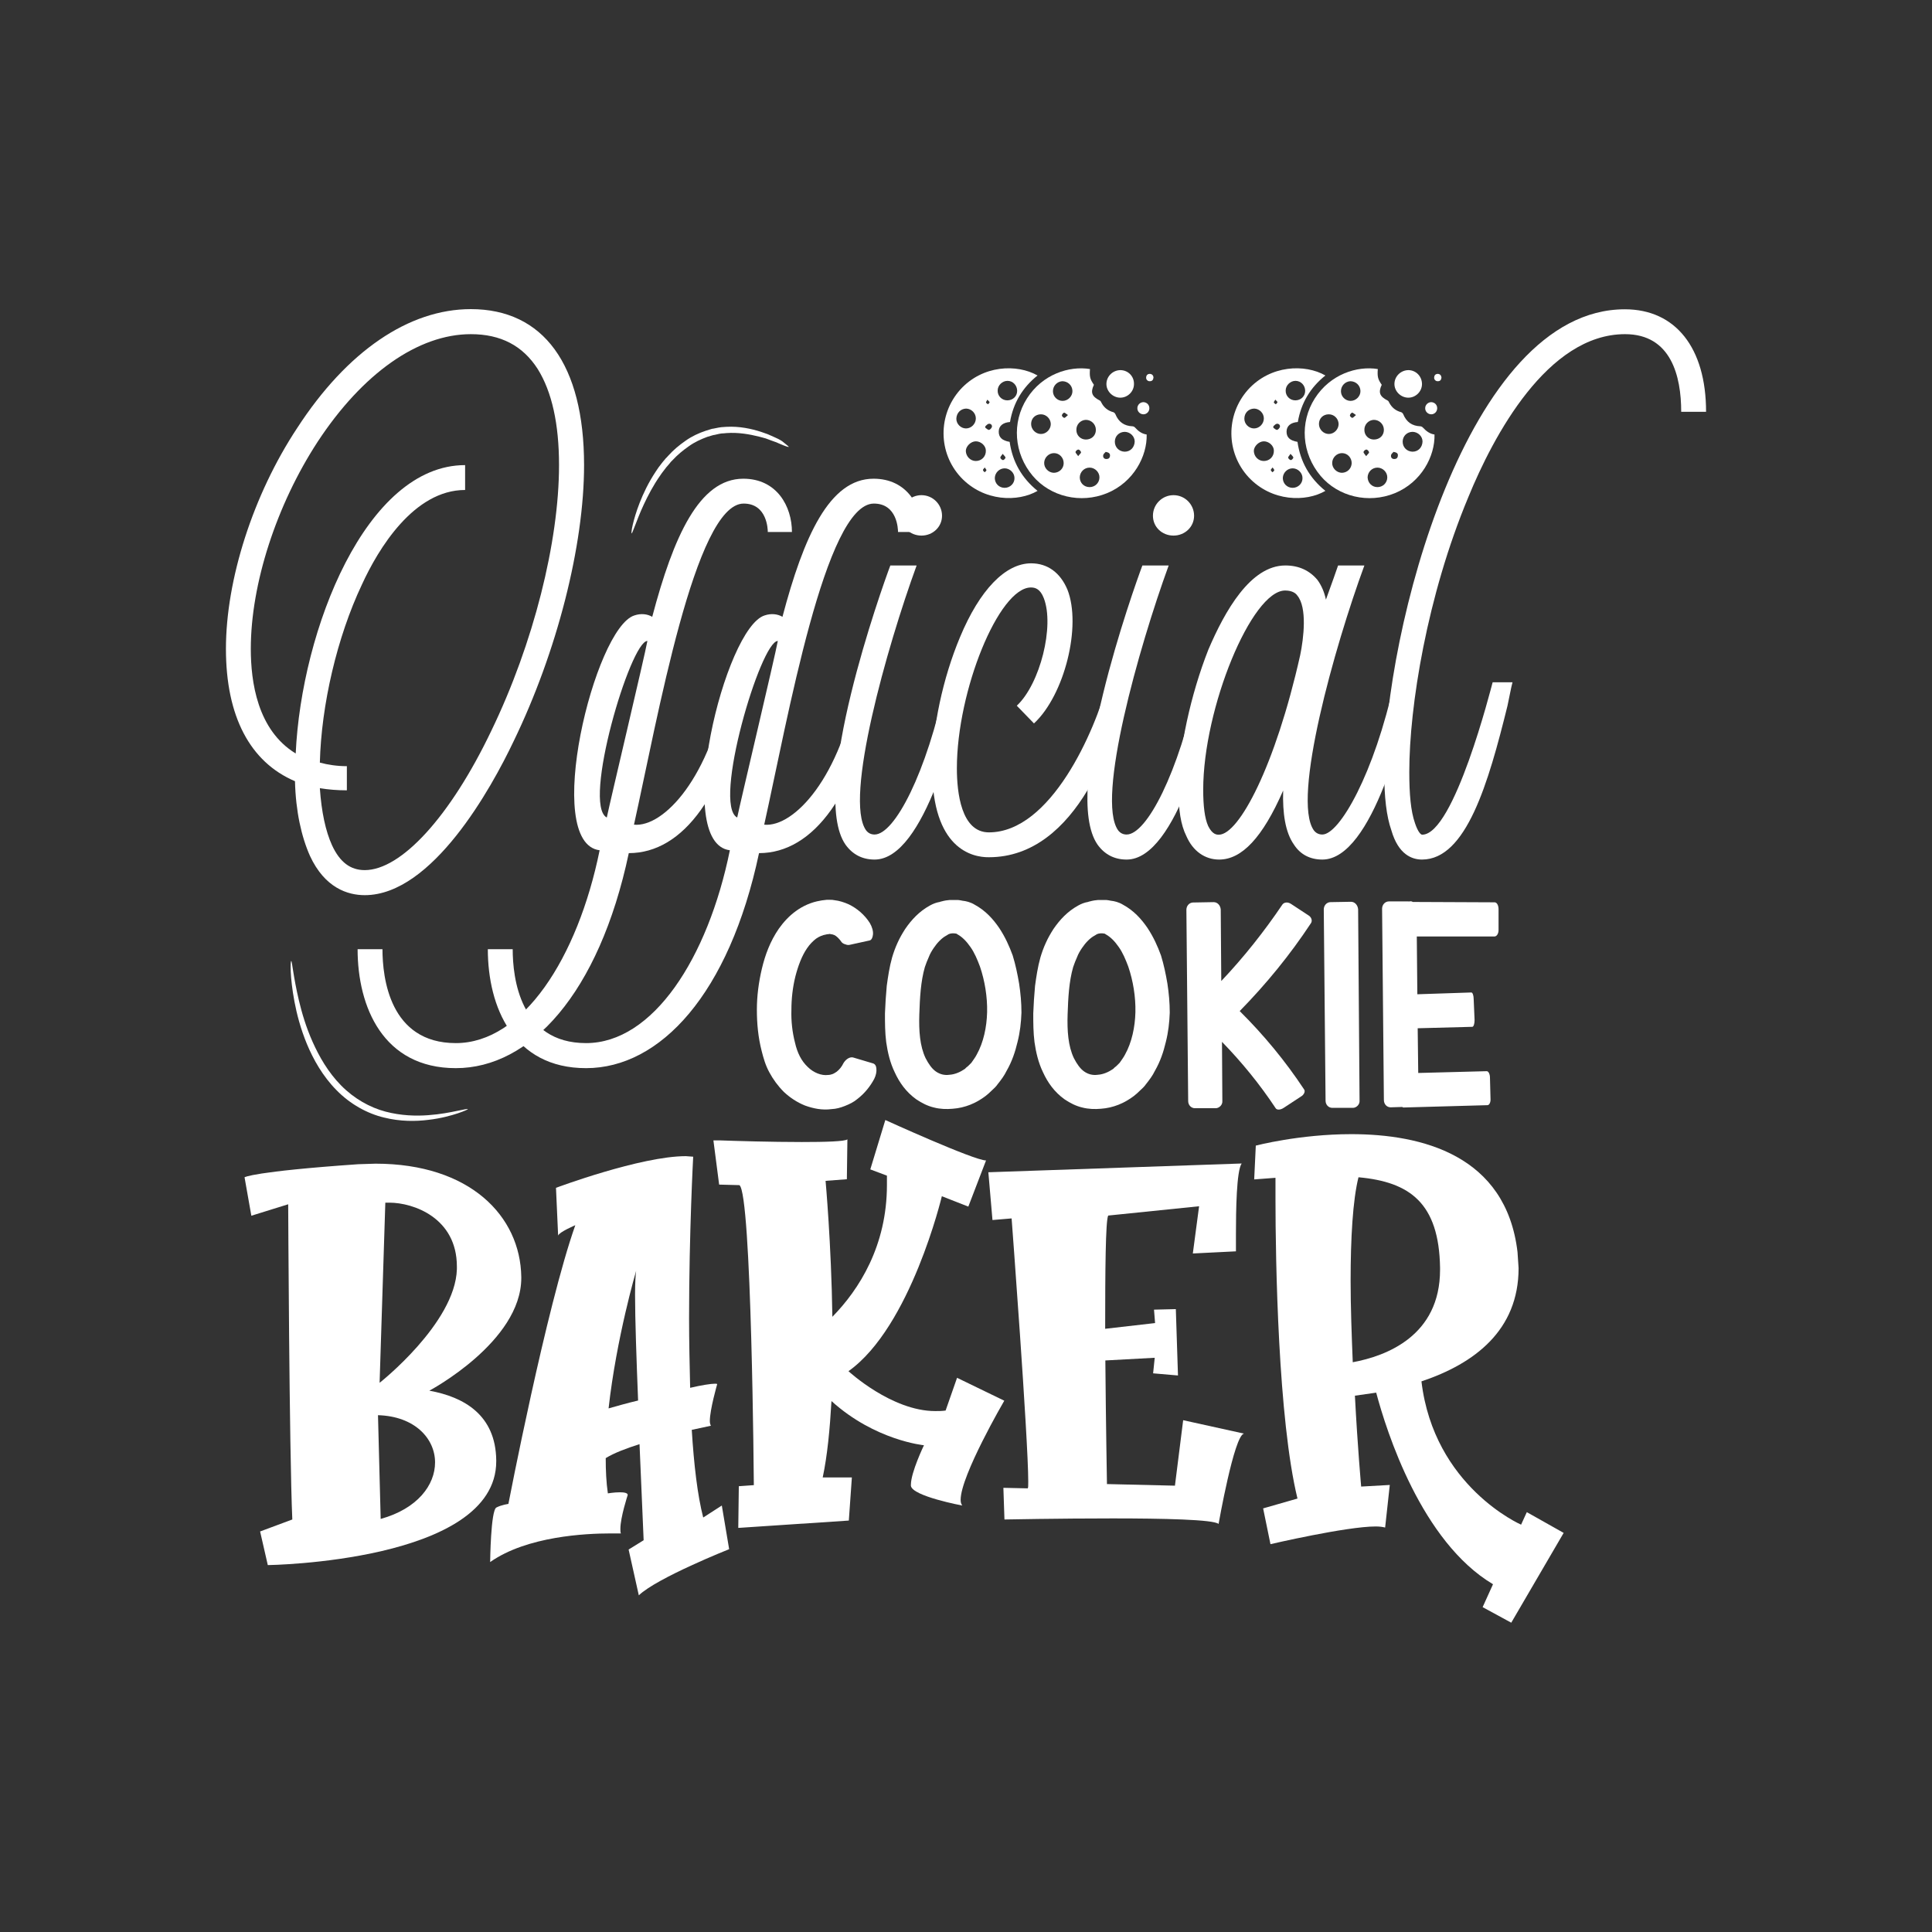 <?xml version="1.0" encoding="utf-8"?>
<!-- Generator: Adobe Illustrator 22.0.0, SVG Export Plug-In . SVG Version: 6.00 Build 0)  -->
<svg version="1.1" id="Layer_1" xmlns="http://www.w3.org/2000/svg" xmlns:xlink="http://www.w3.org/1999/xlink" x="0px" y="0px"
	 viewBox="0 0 1080 1080" style="enable-background:new 0 0 1080 1080;" xml:space="preserve">
<rect x="0" y="0" width="1080" height="1080" fill="#333333" stroke="none"/>
<style type="text/css">
	.st0{fill:#FFFFFF;}
</style>
<g>
	<g>
		<path class="st0" d="M489.9,597.3c0.2,1.7-0.2,3.8-1.2,5.8c-2.2,4.1-5.3,8.1-9.5,11.3c-2,1.7-4.3,2.8-6.8,3.8s-5,1.7-7.6,1.8
			c-5.1,0.7-10.1-0.3-14.8-2c-4.5-1.8-8.5-4.5-11.8-7.6c-3.3-3.3-6-7-8.1-10.9c-2.2-4-3.3-8-4.3-11.9c-2-7.8-2.7-15.4-2.7-23.2
			c0-7.6,1-15.3,2.8-22.9c1.8-7.6,4.6-15.3,9.5-22.4c2.5-3.5,5.6-7,9.5-9.8c3.8-2.8,8.6-5,13.6-5.8c1.2-0.3,2.5-0.3,3.6-0.5h1h1
			c0.8,0,1.5,0,2.3,0.2c2.8,0.3,5.5,1.2,8,2.3c4.8,2.3,9,6,11.8,10.4c1.3,2.2,2,4.6,1.8,6.5c-0.2,1.8-0.8,3-1.8,3.3l-11.4,2.5
			c-1,0.2-2-0.2-2.8-0.5c-0.8-0.3-1.5-0.8-2-1.7c-1-1.3-2.3-2.7-3.6-3.3c-0.7-0.3-1.5-0.5-2-0.5c-0.2-0.2-0.3,0-0.5,0l-0.2-0.2
			l-0.5,0.2c-0.5,0-1,0-1.5,0.2c-1.8,0.3-3.6,1-5.5,2.3c-1.7,1.3-3.5,3.1-5,5.3c-3,4.3-5.1,10.1-6.6,15.9
			c-1.5,6.1-2.2,12.4-2.2,18.7c-0.2,6.1,0.5,12.4,2,18.2c1.3,5.8,3.6,10.3,7.1,13.6c3.3,3.3,7.8,5,11.4,4.5c0.8,0,1.7-0.2,2.5-0.5
			c0.8-0.3,1.5-0.8,2.3-1.3c1.5-1.2,2.8-2.7,3.8-4.8c1.2-2,3.3-3.6,5.3-3.2l11.1,3.3C489.1,594.7,489.8,595.8,489.9,597.3z"/>
		<path class="st0" d="M569.7,549.9c0.8,5.3,1.3,10.6,1.3,16.2c-0.2,5.5-0.8,10.9-2.2,16.4c-1.3,5.5-3.1,10.9-6.1,16.1
			c-1.3,2.7-3.1,5.1-5.1,7.6c-0.8,1.2-2,2.3-3.1,3.3l-1.8,1.7l-1.8,1.5c-5.3,4-11.4,6.6-18.4,7.1c-3.3,0.3-7,0.2-10.4-0.7
			c-3.5-0.8-6.8-2.5-9.8-4.5c-5.8-4.1-9.6-9.6-12.1-15.1c-2.7-5.5-4-11.4-4.8-16.9c-0.7-5.5-0.7-10.9-0.7-16.1
			c0.2-5.1,0.5-10.1,1-15.4c0.7-5.1,1.5-10.6,3-15.9c0.8-2.7,1.8-5.5,3-8.1c1.2-2.7,2.7-5.3,4.3-7.8c3.5-5.1,7.8-9.8,13.8-13.1
			c1.8-1,3.6-1.7,5.5-2c0.3-0.2,0.7-0.2,1-0.3c1.8-0.5,3.3-0.7,4.6-0.8c0.8,0,1.3,0,2,0h1.8c0.7,0,1.5,0,2.3,0.2
			c0.3,0,0.7,0.2,1,0.2c2,0.2,4.5,0.8,6.8,2.2c6.1,3.3,10.4,8.1,13.8,13.1c3.3,5,5.6,10.1,7.5,15.3
			C567.7,539.3,568.8,544.6,569.7,549.9z M551.8,565.8c0.2-8.5-1.3-17.6-4-25.5c-1.5-4-3.1-7.8-5.3-10.9c-2.2-3.2-4.6-5.6-7.1-7
			c-0.3-0.2-0.5-0.3-0.8-0.5c-1.7-0.3-3.2-0.2-4.3,0.3c-0.5,0.3-0.8,0.5-1.3,0.8c-2.5,1.3-5.1,4-7.1,7c-1,1.5-2,3.1-2.7,5
			c-0.8,1.7-1.5,3.6-2.2,5.6c-2.3,8-2.8,17.1-3.1,26.5c-0.3,9.1,0.3,17.7,3.5,24.4c1.7,3.3,3.6,6,5.8,7.5c2.2,1.5,4.6,2.2,7.6,1.8
			c3-0.2,6-1.5,8.6-3.3l0.8-0.8l1-0.8c0.5-0.5,1.2-1.2,1.8-1.8c1-1.5,2.2-3,3-4.6C549.8,582.7,551.6,574.1,551.8,565.8z"/>
		<path class="st0" d="M652.6,549.9c0.8,5.3,1.3,10.6,1.3,16.2c-0.2,5.5-0.8,10.9-2.2,16.4c-1.3,5.5-3.1,10.9-6.1,16.1
			c-1.3,2.7-3.1,5.1-5.1,7.6c-0.8,1.2-2,2.3-3.1,3.3l-1.8,1.7l-1.8,1.5c-5.3,4-11.4,6.6-18.4,7.1c-3.3,0.3-7,0.2-10.4-0.7
			c-3.5-0.8-6.8-2.5-9.8-4.5c-5.8-4.1-9.6-9.6-12.1-15.1c-2.7-5.5-4-11.4-4.8-16.9c-0.7-5.5-0.7-10.9-0.7-16.1
			c0.2-5.1,0.5-10.1,1-15.4c0.7-5.1,1.5-10.6,3-15.9c0.8-2.7,1.8-5.5,3-8.1c1.2-2.7,2.7-5.3,4.3-7.8c3.5-5.1,7.8-9.8,13.8-13.1
			c1.8-1,3.6-1.7,5.5-2c0.3-0.2,0.7-0.2,1-0.3c1.8-0.5,3.3-0.7,4.6-0.8c0.8,0,1.3,0,2,0h1.8c0.7,0,1.5,0,2.3,0.2
			c0.3,0,0.7,0.2,1,0.2c2,0.2,4.5,0.8,6.8,2.2c6.1,3.3,10.4,8.1,13.8,13.1c3.3,5,5.6,10.1,7.5,15.3
			C650.6,539.3,651.7,544.6,652.6,549.9z M634.7,565.8c0.2-8.5-1.3-17.6-4-25.5c-1.5-4-3.1-7.8-5.3-10.9c-2.2-3.2-4.6-5.6-7.1-7
			c-0.3-0.2-0.5-0.3-0.8-0.5c-1.7-0.3-3.1-0.2-4.3,0.3c-0.5,0.3-0.8,0.5-1.3,0.8c-2.5,1.3-5.1,4-7.1,7c-1,1.5-2,3.1-2.7,5
			c-0.8,1.7-1.5,3.6-2.2,5.6c-2.3,8-2.8,17.1-3.1,26.5c-0.3,9.1,0.3,17.7,3.5,24.4c1.7,3.3,3.6,6,5.8,7.5c2.2,1.5,4.6,2.2,7.6,1.8
			c3-0.2,6-1.5,8.6-3.3l0.8-0.8l1-0.8c0.5-0.5,1.2-1.2,1.8-1.8c1-1.5,2.2-3,3-4.6C632.7,582.7,634.5,574.1,634.7,565.8z"/>
		<path class="st0" d="M732.8,516.1c-11.6,17.6-25,34-39.8,49.1c13.4,13.3,25.5,27.9,36,43.8c0.8,1,0,3-1.8,4l-9.6,6.3
			c-1.8,1.2-3.8,1.3-4.5,0.2c-8.8-13.3-18.9-25.7-30-37.1l0.2,33c0.2,2.2-1.7,4-3.6,4.1H668c-2.2,0-3.8-1.8-3.8-4l-1-106.9
			c0-2.3,1.7-4.1,3.8-4.1l11.4-0.2c2.2,0,3.8,1.8,4,4.1l0.3,40c12.6-13.3,24-27.7,34.2-42.8c1-1.3,3-1.5,4.8-0.3l9.6,6.3
			C733.1,512.6,733.8,514.7,732.8,516.1z"/>
		<path class="st0" d="M759.2,508.3l0.8,106.9c0.2,2.2-1.7,4-3.6,4.1h-11.6c-2.2,0-3.8-1.8-3.8-4l-1-106.9c0-2.3,1.7-4.1,3.8-4.1
			l11.4-0.2C757.3,504.1,759,505.9,759.2,508.3z"/>
		<path class="st0" d="M837.7,508.3v11.6c0,2-1,3.6-2.3,3.6H792l0.3,32.3l30.2-1c0.7,0,1.3,1.7,1.3,3.8l0.5,11.6
			c0,2-0.5,3.8-1.3,3.8l-30.5,0.8l0.3,25l38.3-1c1,0,1.8,1.7,1.8,3.6l0.3,11.6c0.2,2.2-0.7,3.8-1.7,3.8l-46.9,1.3
			c-0.2,0-0.5,0-0.7-0.3l-6.5,0.2c-2.2,0-3.8-1.8-3.8-4.1l-1-106.9c0-2.3,1.7-4.1,3.8-4.1H788c0.7-0.2,1.2,0,1.8,0.3l45.8,0.2
			C836.8,504.5,837.7,506.1,837.7,508.3z"/>
	</g>
	<g>
		<path class="st0" d="M173.3,478.5c-4.8-10.7-8-25.1-8.4-41.8c-25.1-10.7-38.6-36.2-38.6-74c0-38.6,15.1-86,39.8-123.4
			c27.9-43,62.5-66.5,97.1-66.5c40.6,0,63.3,31,63.3,87.2c0,45-15.1,104.3-39.4,154.4c-12.3,25.9-45.4,86-83.2,86
			C194.4,500.4,181.6,496.4,173.3,478.5z M185.6,472.5c4.4,9.5,10.3,13.9,18.3,13.9c20.3,0,47.8-29.8,70.8-78
			c23.5-48.6,37.8-105.5,37.8-148.4c0-23.1-4-41-11.9-53.7c-8.4-13.1-20.7-19.5-37.4-19.5c-29.4,0-60.5,21.9-85.6,60.1
			c-23.1,35.4-37.4,79.6-37.4,115.8c0,18.3,3.6,45.4,25.1,58.5C168.5,351.9,204.7,260,260,260v13.9c-28.7,0-48.6,33-57.7,52.9
			c-13.9,29.4-22.7,67.3-23.5,99.5c4.4,1.2,9.6,2,15.1,2v13.5c-5.2,0-10.3-0.4-15.1-1.2C179.7,453.8,182,464.6,185.6,472.5z"/>
		<path class="st0" d="M442.7,297.4h-13.5c0-1.6-0.4-15.9-13.5-15.9c-27.1,0-48.2,120.6-61.3,179.5c16.7,1.6,43-26.7,52.1-79.6H418
			c-11.5,62.9-36.2,95.5-66.5,95.5c-16.7,78.8-55.3,120.2-96.7,120.2c-40.6,0-54.9-34.2-54.9-66.5h13.9c0,15.9,4,52.5,41,52.5
			c37.4,0,68.1-47.4,80.4-107.8c-32.2-4-2.8-124.6,19.5-131.3c3.6-1.2,7.2-0.8,9.9,0.8c11.9-45,26.3-77.2,50.9-77.2
			C434.3,267.6,442.7,283.1,442.7,297.4z M339.2,457c2-9.6,21.1-89.9,22.7-98.7C352.4,358.3,325.3,449.8,339.2,457z"/>
		<path class="st0" d="M515.5,297.4H502c0-1.6-0.4-15.9-13.5-15.9c-27.1,0-48.2,120.6-61.3,179.5c16.7,1.6,43-26.7,52.1-79.6h11.5
			c-11.5,62.9-36.2,95.5-66.5,95.5c-16.7,78.8-55.3,120.2-96.7,120.2c-40.6,0-54.9-34.2-54.9-66.5h13.9c0,15.9,4,52.5,41,52.5
			c37.4,0,68.1-47.4,80.4-107.8c-32.2-4-2.8-124.6,19.5-131.3c3.6-1.2,7.2-0.8,9.9,0.8c11.9-45,26.3-77.2,50.9-77.2
			C507.2,267.6,515.5,283.1,515.5,297.4z M412.1,457c2-9.6,21.1-89.9,22.7-98.7C425.2,358.3,398.1,449.8,412.1,457z"/>
		<path class="st0" d="M540.2,381.4c-5.2,22.7-23.1,99.1-51.3,99.1c-6.8,0-12.3-2.8-16.3-8.4c-20.3-29.5,20.3-143.3,25.1-156h14.7
			c-16.7,45.8-40.6,130.5-28.3,148c1.2,1.6,2.8,2.4,4.8,2.4c11.1,0,29.1-34.2,39.8-85.2H540.2z M503.6,288.3
			c0-6.4,5.2-11.5,11.5-11.5c6.4,0,11.5,5.2,11.5,11.5s-5.2,11.1-11.5,11.1C508.8,299.4,503.6,294.6,503.6,288.3z"/>
		<path class="st0" d="M521.1,429.5c0-22.7,6-50.5,15.5-73.2c11.1-26.7,25.5-41.4,39.8-41.4c9.2,0,16.3,5.2,20.3,14.7
			c8,20.3-1.6,58.9-18.7,74.8l-9.6-9.9c13.1-12.3,21.1-44.6,15.1-60.1c-2-5.2-4.8-6-7.2-6c-17.9,0-41.4,57.7-41.4,101.1
			c0,13.5,2.4,35.8,17.9,35.8c34.6,0,59.3-56.5,66.5-84h10.7c-5.6,30.6-27.5,97.9-77.2,97.9C543.4,479.3,521.1,474.5,521.1,429.5z"
			/>
		<path class="st0" d="M681.1,381.4c-5.2,22.7-23.1,99.1-51.3,99.1c-6.8,0-12.3-2.8-16.3-8.4c-20.3-29.5,20.3-143.3,25.1-156h14.7
			c-16.7,45.8-40.6,130.5-28.3,148c1.2,1.6,2.8,2.4,4.8,2.4c11.1,0,29.1-34.2,39.8-85.2H681.1z M644.5,288.3
			c0-6.4,5.2-11.5,11.5-11.5c6.4,0,11.5,5.2,11.5,11.5s-5.2,11.1-11.5,11.1C649.6,299.4,644.5,294.6,644.5,288.3z"/>
		<path class="st0" d="M790.5,381.4c-4.8,22.7-23.1,99.1-51.3,99.1c-6.8,0-12.3-2.8-15.9-8.4c-4.8-6.8-6.4-17.5-6-30.2
			c-11.5,26.3-23.1,38.6-35.8,38.6c-8,0-14.7-4.8-18.3-13.1c-3.2-6.4-4.4-14.7-4.4-25.9c0-22.3,6.8-53.3,16.7-78.4
			c9.2-21.5,23.5-47,43-47c7.6,0,13.5,2.8,17.9,8c2.4,3.2,4,7.2,4.8,11.1c3.2-8.8,6-16.7,6.8-19.1h14.7
			c-16.7,45.4-40.6,130.5-28.3,148c1.2,1.6,2.8,2.4,4.8,2.4c9.6,0,29.1-34.2,40.2-85.2H790.5z M726.8,366.3c2-9.6,4-26.7-1.6-33.4
			c-0.8-1.2-2.8-2.8-6.8-2.8c-18.7,0-45.8,65.7-45.8,111.4c0,8.8,0.8,15.9,2.8,20.3c2.4,4.8,4.8,4.8,6,4.8
			C692.6,466.5,712.9,428.3,726.8,366.3z"/>
		<path class="st0" d="M777.8,464.2c-2.8-8-4-18.7-4-32.6c0-77.2,45.8-258.7,134.5-258.7c28.3,0,45.4,21.5,45.4,57.3h-13.9
			c0-19.9-5.6-43.4-31.4-43.4c-43.4,0-73.6,56.9-87.6,91.1c-23.1,55.3-33,117-33,153.6c0,12.3,0.8,21.9,3.2,28.7
			c1.6,4.8,3.2,6.4,4,6.4c17.9,0,38.6-82.4,39.4-85.2h11.1c-0.8,2.8-2,9.6-2.8,13.1c-10.7,43.4-23.1,86-47.8,86
			C789.3,480.5,781.7,477.7,777.8,464.2z"/>
	</g>
	<g>
		<path class="st0" d="M145.4,856.1l18-6.7c-1.7-38.6-2.3-176.2-2.3-176.2l-20.6,6.4l-3.8-21.5c0,0,4.6-3.2,63.6-7.3l9.6-0.3
			c52.8,0,81,29.3,81.5,63.3v0.6c0,35.7-51.4,63-51.4,63c19.4,3.5,37.1,13.6,37.4,38.9v0.6c0,56.3-127.7,58-127.7,58L145.4,856.1z
			 M243.2,817.5c0-13.3-11.3-25.8-31.9-26.4l1.5,58C233.6,843.3,243.2,830,243.2,817.5z M255.4,709.5v-1.5
			c0-27.3-24.4-35.7-37.7-35.7h-2.3l-3.2,100.7C212.1,773.1,254.5,739.7,255.4,709.5z"/>
		<path class="st0" d="M351.4,866.2l8.4-5.2l-2.3-53.7c-7.3,2.3-14.2,4.9-18.9,7.8c0,7,0.3,13.6,1.2,19.7c0,0,3.5-0.6,6.7-0.6
			c2.3,0,4.4,0.3,4.4,1.5c0,0-4.1,12.5-4.1,18.9c0,1.2,0,2,0.3,2.6H341c-13.3,0-46.4,1.5-67,16c0,0,0.3-29,3.5-30.5
			c2.9-1.5,6.7-2,6.7-2s21.2-110,37.4-155.8c0,0-9,3.8-9.6,5.8l-1.2-26.7c0,0,47.3-17.7,72.6-17.7l4.1,0.3c0,0-2.3,42.4-2.3,90.3
			c0,12.8,0.3,26.1,0.6,38.9c6.4-1.5,11.6-2.3,13.9-2.3c0.6,0,1.2,0,1.2,0.3c0,0-4.1,14.2-4.1,20.6c0,1.2,0.3,2,0.6,2.6l-10.7,2.3
			c1.2,19.4,3.2,36.6,6.4,49l10.4-6.7l4.1,24.4c0,0-40.3,16-50.5,25.8L351.4,866.2z M356.7,782.9c-0.9-22.9-1.7-45.3-1.7-59.2
			c0-6.7,0.3-11.3,0.6-13.3c0,0-11,37.4-15.4,76.9C344.5,786.1,350.3,784.4,356.7,782.9z"/>
		<path class="st0" d="M413,830.8l8.4-0.6c0,0-1.2-163.7-8.1-167.7l-11.3-0.3l-3.2-24.7h4.1c8.1,0.3,28.4,0.9,45.3,0.9
			c13.1,0,24.1-0.3,25.5-1.5l-0.3,22.3l-11.9,0.9c0,0,3.2,35.1,3.8,76c15.1-15.4,30.5-39.8,30.5-73.7v-5.2l-9.3-3.5l8.4-27.6
			c0,0,49.6,22.6,56.3,22.6l-9.9,25.8l-14.8-5.8c0,0-17.4,73.1-52.2,97.8c0,0,24.1,22.3,48.5,22.3c2,0,3.8,0,5.8-0.3l6.4-18.3
			l26.4,12.8c0,0-24.4,41.8-24.4,55.4c0,1.5,0.3,2.3,0.9,3.2c0,0-27.9-5.2-28.7-11V830c0-7,7.3-22.1,7.3-22.1s-27.3-2.6-51.7-24.7
			c-0.9,15.7-2.3,30.5-4.9,42.7h16.3l-1.7,24.1l-61.8,4.1L413,830.8z"/>
		<path class="st0" d="M621.9,848.8c-30.2,0-60.4,0.6-60.4,0.6l-0.6-17.7l13.6,0.3c0.3-0.3,0.3-1.7,0.3-3.8
			c0-23.8-9.3-147.1-9.3-147.1l-10.7,0.9l-2.3-26.7l141.6-4.9c-2.9,4.1-3.2,26.4-3.2,39.5v9.6l-24.1,1.2l3.5-26.4l-50.8,5.2
			c-1.5,2.6-1.7,31.6-1.7,63.3l27.9-3.2l-0.6-7.5l12.2-0.3l1.2,37.1l-13.9-1.2l0.9-8.7l-27.6,1.5c0.3,35.4,0.9,69.1,0.9,69.1l38,0.9
			l4.6-36.6l34,7.5c-5.5,0.9-14.2,50.5-14.2,50.5C678.5,849.4,650,848.8,621.9,848.8z"/>
		<path class="st0" d="M828.8,898.4l5.8-12.8c-40-23.8-59.5-85.3-65.3-107.1l-11.9,1.7c1.5,28.7,3.5,50.8,3.5,50.8l16-0.9l-2.6,23.8
			c-1.2-0.3-2.9-0.6-5.2-0.6c-16.5,0-58.9,9.9-58.9,9.9l-4.1-20l19.2-5.5C714.5,793.4,713,704.9,713,670v-11.6l-11.9,0.9l0.9-18.9
			c0,0,24.4-6.4,53.4-6.4c39.2,0,86.5,11.6,92.9,65.9l0.6,9c0,34.8-24.7,53.4-54.3,63.3c7,58.9,55.7,80.1,55.7,80.1l3.2-7l20.6,11.6
			l-29.3,50.2L828.8,898.4z M805,709.8v-1.2c-0.6-36-16.8-47.9-45.6-50.5c-3.2,12.8-4.4,34.2-4.4,57.8c0,14.8,0.6,30.8,1.2,45.6
			C775.1,758,805,746.7,805,709.8z"/>
	</g>
	<g>
		<path class="st0" d="M801.9,242.9c0.3,12.1-7.3,26.7-22.2,32.8c-14.7,6-31.6,2-41.5-9.7c-10.5-12.5-11.8-29.8-3.2-43.3
			c8.6-13.5,23.6-18.3,35.2-16.4c-0.3,4.3,0,5.6,2.2,8.8c-2,4.3-1.2,6.5,3.3,8.8c0.4,0.2,0.7,0.7,0.9,1.2c1.4,2.7,3.6,4.5,6.6,5.3
			c0.5,0.1,1,0.7,1.2,1.1c1.8,4.4,4.9,6.6,9.6,6.8c0.5,0,1.2,0.4,1.5,0.8C797.3,241,799.2,242.5,801.9,242.9z M784.1,246.9
			c0,3.1,2.3,5.5,5.5,5.6c3.2,0,5.5-2.4,5.6-5.7c0-2.9-2.5-5.3-5.5-5.4C786.5,241.4,784.1,243.8,784.1,246.9z M742.8,231.6
			c-3.2,0-5.5,2.3-5.5,5.4c0,3,2.5,5.6,5.5,5.6c3,0,5.5-2.6,5.5-5.6C748.2,234,745.8,231.6,742.8,231.6z M768,245.7
			c3.3,0,5.6-2.3,5.6-5.4c0-3.2-2.6-5.6-5.6-5.6c-3,0.1-5.4,2.6-5.3,5.7C762.7,243.4,765.1,245.7,768,245.7z M749.6,218.7
			c0,3,2.5,5.4,5.4,5.4c3,0,5.6-2.6,5.5-5.6c-0.1-3.1-2.6-5.4-5.7-5.4C751.9,213.3,749.6,215.7,749.6,218.7z M755.6,258.9
			c0-3.1-2.4-5.6-5.4-5.6c-2.9,0-5.4,2.4-5.5,5.4c-0.1,3,2.5,5.6,5.5,5.6C753.2,264.2,755.5,261.9,755.6,258.9z M770,272.3
			c3,0,5.4-2.3,5.5-5.3c0.1-3-2.5-5.6-5.5-5.6c-3,0-5.4,2.4-5.5,5.4C764.6,269.9,766.9,272.3,770,272.3z M779,252.6
			c-0.4,0.5-1.3,1.1-1.4,1.9c-0.2,1.2,0.5,2.1,1.8,2.1c1.2,0,1.9-0.6,2-1.8C781.6,253.5,780.8,252.9,779,252.6z M763.7,255
			c0.8-1.1,1.7-1.7,1.6-2.2c-0.1-0.6-0.9-1.5-1.5-1.5c-0.6,0-1.5,0.8-1.6,1.4C762.2,253.2,762.9,253.9,763.7,255z M758,232
			c-1-0.6-1.7-1.4-2.2-1.3c-0.5,0.1-1.2,1-1.2,1.6c0,0.4,0.9,1.3,1.4,1.3C756.5,233.5,757,232.8,758,232z"/>
		<path class="st0" d="M740.9,209.9c-8.4,6.7-13.6,15.4-15.4,26c-4,0.3-6.2,2.2-6.3,5.2c-0.1,3.3,1.8,5.2,6.1,5.9
			c1.6,11.2,6.8,20.3,15.6,27.4c-10.8,6.3-30,6.2-42.9-7.6c-12.7-13.7-12.9-34.8-0.4-48.9C710.2,203.9,729.6,203.4,740.9,209.9z
			 M706.5,257.7c3.2,0,5.7-2.5,5.6-5.8c0-2.7-2.7-5.2-5.6-5.2c-2.8,0-5.6,2.8-5.6,5.4C701,255.2,703.4,257.7,706.5,257.7z
			 M695.6,234.1c0,2.9,2.5,5.4,5.4,5.4c3,0,5.5-2.6,5.5-5.6c0-2.9-2.4-5.4-5.4-5.5C697.9,228.5,695.6,230.8,695.6,234.1z
			 M722.6,272.7c3.1,0,5.6-2.5,5.5-5.5c0-2.9-2.6-5.4-5.5-5.4c-2.9,0-5.4,2.4-5.5,5.4C717.1,270.3,719.5,272.7,722.6,272.7z
			 M724.1,223.8c3.1,0,5.5-2.3,5.5-5.3c0-3.1-2.4-5.6-5.4-5.6c-2.9,0-5.5,2.5-5.5,5.4C718.6,221.3,721,223.8,724.1,223.8z
			 M711.8,238.3c0,0.3,0,0.5,0,0.8c0.7,0.5,1.5,1.3,2.1,1.2c0.6-0.1,1.4-1,1.6-1.7c0.2-1.1-0.8-1.9-1.8-1.7
			C713,237,712.4,237.8,711.8,238.3z M721.4,253.7c-0.6,1-1.4,1.6-1.3,2.2c0.1,0.5,1,1.3,1.5,1.3c0.5,0,1.3-0.9,1.4-1.4
			C722.9,255.2,722.2,254.6,721.4,253.7z M711.4,261.3c-0.5,0.7-1.1,1.1-1,1.5c0,0.4,0.6,0.8,0.9,1.2c0.4-0.4,1-0.7,1-1.1
			C712.4,262.5,711.9,262.1,711.4,261.3z M712.9,223.4c-0.4,0.8-0.9,1.2-0.8,1.6c0.1,0.4,0.7,0.7,1.1,1c0.3-0.4,0.9-0.8,0.9-1.2
			C714.1,224.5,713.5,224.1,712.9,223.4z"/>
		<path class="st0" d="M794.9,214.7c0,4.2-3.6,7.7-7.8,7.6c-4.2-0.1-7.7-3.7-7.6-7.8c0.1-4.2,3.6-7.6,7.9-7.6
			C791.6,207,794.9,210.4,794.9,214.7z"/>
		<path class="st0" d="M803.4,228.2c0,1.9-1.5,3.4-3.3,3.4c-1.9,0-3.5-1.6-3.4-3.5c0-1.8,1.6-3.3,3.4-3.3
			C802,224.9,803.4,226.3,803.4,228.2z"/>
		<path class="st0" d="M805.8,211c-0.1,1.3-0.7,2.1-2,2.1c-1.2,0.1-2.2-0.9-2.1-2.1c0.1-1.3,0.8-2,2.1-2
			C805,209.1,805.6,209.8,805.8,211z"/>
	</g>
	<g>
		<path class="st0" d="M641,242.9c0.3,12.1-7.3,26.7-22.2,32.8c-14.7,6-31.6,2-41.5-9.7c-10.5-12.5-11.8-29.8-3.2-43.3
			c8.6-13.5,23.6-18.3,35.2-16.4c-0.3,4.3,0,5.6,2.2,8.8c-2,4.3-1.2,6.5,3.3,8.8c0.4,0.2,0.7,0.7,0.9,1.2c1.4,2.7,3.6,4.5,6.6,5.3
			c0.5,0.1,1,0.7,1.2,1.1c1.8,4.4,4.9,6.6,9.6,6.8c0.5,0,1.2,0.4,1.5,0.8C636.3,241,638.3,242.5,641,242.9z M623.2,246.9
			c0,3.1,2.3,5.5,5.5,5.6c3.2,0,5.5-2.4,5.6-5.7c0-2.9-2.5-5.3-5.5-5.4C625.6,241.4,623.2,243.8,623.2,246.9z M581.9,231.6
			c-3.2,0-5.5,2.3-5.5,5.4c0,3,2.5,5.6,5.5,5.6c3,0,5.5-2.6,5.5-5.6C587.3,234,584.8,231.6,581.9,231.6z M607,245.7
			c3.3,0,5.6-2.3,5.6-5.4c0-3.2-2.6-5.6-5.6-5.6c-3,0.1-5.4,2.6-5.3,5.7C601.7,243.4,604.1,245.7,607,245.7z M588.6,218.7
			c0,3,2.5,5.4,5.4,5.4c3,0,5.6-2.6,5.5-5.6c-0.1-3.1-2.6-5.4-5.7-5.4C590.9,213.3,588.6,215.7,588.6,218.7z M594.6,258.9
			c0-3.1-2.4-5.6-5.4-5.6c-2.9,0-5.4,2.4-5.5,5.4c-0.1,3,2.5,5.6,5.5,5.6C592.2,264.2,594.6,261.9,594.6,258.9z M609.1,272.3
			c3,0,5.4-2.3,5.5-5.3c0.1-3-2.5-5.6-5.5-5.6c-3,0-5.4,2.4-5.5,5.4C603.6,269.9,605.9,272.3,609.1,272.3z M618.1,252.6
			c-0.4,0.5-1.3,1.1-1.4,1.9c-0.2,1.2,0.5,2.1,1.8,2.1c1.2,0,1.9-0.6,2-1.8C620.6,253.5,619.8,252.9,618.1,252.6z M602.7,255
			c0.8-1.1,1.7-1.7,1.6-2.2c-0.1-0.6-0.9-1.5-1.5-1.5c-0.6,0-1.5,0.8-1.6,1.4C601.2,253.2,602,253.9,602.7,255z M597,232
			c-1-0.6-1.7-1.4-2.2-1.3c-0.5,0.1-1.2,1-1.2,1.6c0,0.4,0.9,1.3,1.4,1.3C595.5,233.5,596.1,232.8,597,232z"/>
		<path class="st0" d="M580,209.9c-8.4,6.7-13.6,15.4-15.4,26c-4,0.3-6.2,2.2-6.3,5.2c-0.1,3.3,1.8,5.2,6.1,5.9
			c1.6,11.2,6.8,20.3,15.6,27.4c-10.8,6.3-30,6.2-42.9-7.6c-12.7-13.7-12.9-34.8-0.4-48.9C549.3,203.9,568.6,203.4,580,209.9z
			 M545.5,257.7c3.2,0,5.7-2.5,5.6-5.8c0-2.7-2.7-5.2-5.6-5.2c-2.8,0-5.6,2.8-5.6,5.4C540,255.2,542.5,257.7,545.5,257.7z
			 M534.6,234.1c0,2.9,2.5,5.4,5.4,5.4c3,0,5.5-2.6,5.5-5.6c0-2.9-2.4-5.4-5.4-5.5C537,228.5,534.7,230.8,534.6,234.1z M561.6,272.7
			c3.1,0,5.6-2.5,5.5-5.5c0-2.9-2.6-5.4-5.5-5.4c-2.9,0-5.4,2.4-5.5,5.4C556.1,270.3,558.5,272.7,561.6,272.7z M563.1,223.8
			c3.1,0,5.5-2.3,5.5-5.3c0-3.1-2.4-5.6-5.4-5.6c-2.9,0-5.5,2.5-5.5,5.4C557.6,221.3,560,223.8,563.1,223.8z M550.8,238.3
			c0,0.3,0,0.5,0,0.8c0.7,0.5,1.5,1.3,2.1,1.2c0.6-0.1,1.4-1,1.6-1.7c0.2-1.1-0.8-1.9-1.8-1.7C552,237,551.4,237.8,550.8,238.3z
			 M560.5,253.7c-0.6,1-1.4,1.6-1.3,2.2c0.1,0.5,1,1.3,1.5,1.3c0.5,0,1.3-0.9,1.4-1.4C562,255.2,561.2,254.6,560.5,253.7z
			 M550.5,261.3c-0.5,0.7-1.1,1.1-1,1.5c0,0.4,0.6,0.8,0.9,1.2c0.4-0.4,1-0.7,1-1.1C551.5,262.5,550.9,262.1,550.5,261.3z
			 M552,223.4c-0.4,0.8-0.9,1.2-0.8,1.6c0.1,0.4,0.7,0.7,1.1,1c0.3-0.4,0.9-0.8,0.9-1.2C553.1,224.5,552.5,224.1,552,223.4z"/>
		<path class="st0" d="M633.9,214.7c0,4.2-3.6,7.7-7.8,7.6c-4.2-0.1-7.7-3.7-7.6-7.8c0.1-4.2,3.6-7.6,7.9-7.6
			C630.7,207,634,210.4,633.9,214.7z"/>
		<path class="st0" d="M642.5,228.2c0,1.9-1.5,3.4-3.3,3.4c-1.9,0-3.5-1.6-3.4-3.5c0-1.8,1.6-3.3,3.4-3.3
			C641.1,224.9,642.5,226.3,642.5,228.2z"/>
		<path class="st0" d="M644.8,211c-0.1,1.3-0.7,2.1-2,2.1c-1.2,0.1-2.2-0.9-2.1-2.1c0.1-1.3,0.8-2,2.1-2
			C644,209.1,644.7,209.8,644.8,211z"/>
	</g>
	<g>
		<g>
			<g>
				<path class="st0" d="M261.5,620c0.1,0.2-1.9,1.1-5.7,2.4c-3.7,1.2-9.3,2.8-16.3,3.6c-7,0.9-15.7,1-24.9-1.3
					c-9.2-2.2-18.8-7.4-26.5-15.3c-7.7-7.8-12.9-17.1-16.5-25.7c-3.6-8.7-5.7-16.9-7-23.8c-2.6-13.9-2.3-22.7-1.8-22.7
					c0.5,0,1.1,8.6,4.3,22.1c1.6,6.7,3.9,14.7,7.6,23c3.7,8.3,8.7,17.1,16,24.5c7.3,7.4,16.1,12.3,24.8,14.6c8.7,2.3,17,2.5,23.8,2
					c6.9-0.5,12.4-1.6,16.2-2.4C259.3,620.2,261.4,619.8,261.5,620z"/>
			</g>
		</g>
	</g>
	<g>
		<g>
			<g>
				<path class="st0" d="M440.9,249.8c-0.1,0.2-1.7-0.3-4.5-1.5c-0.7-0.3-1.5-0.6-2.3-1c-0.9-0.3-1.8-0.6-2.8-1
					c-1-0.4-2.1-0.8-3.2-1.2c-1.2-0.3-2.4-0.7-3.7-1c-5.2-1.3-11.5-2.5-18.4-2c-0.9,0.1-1.7,0.2-2.6,0.2c-0.9,0.1-1.8,0.3-2.6,0.5
					c-0.4,0.1-0.9,0.2-1.3,0.3l-0.7,0.1l-0.7,0.2c-0.9,0.3-1.8,0.5-2.7,0.8c-3.5,1.3-7.1,2.9-10.4,5.3c-3.3,2.3-6.3,4.8-8.9,7.6
					c-0.3,0.3-0.7,0.7-1,1c-0.3,0.4-0.6,0.7-0.9,1.1c-0.6,0.7-1.2,1.4-1.8,2.1c-1.1,1.5-2.3,2.9-3.2,4.3c-4.1,5.8-7,11.5-9.3,16.4
					c-2.3,4.9-3.8,9-4.9,11.8c-1.1,2.8-1.7,4.4-1.9,4.4c-0.2-0.1-0.1-1.8,0.6-4.8c0.7-3,1.9-7.3,3.9-12.4c2-5.1,4.8-11.1,8.9-17.3
					c1-1.6,2.1-3.1,3.3-4.6c0.6-0.8,1.2-1.5,1.9-2.3c0.3-0.4,0.6-0.8,1-1.1c0.3-0.4,0.7-0.7,1-1.1c2.7-3,5.9-5.7,9.5-8.2
					c3.5-2.5,7.4-4.3,11.3-5.6c1-0.3,2-0.6,2.9-0.9l0.7-0.2l0.7-0.1c0.5-0.1,1-0.2,1.5-0.3c1-0.2,1.9-0.4,2.9-0.5
					c1-0.1,1.9-0.1,2.8-0.2c7.5-0.4,14.1,1.1,19.4,2.8c1.3,0.5,2.6,0.9,3.7,1.3c1.2,0.5,2.2,1,3.2,1.4c1,0.5,1.9,0.9,2.8,1.3
					c0.8,0.4,1.6,0.9,2.2,1.3C439.6,248.6,441,249.6,440.9,249.8z"/>
			</g>
		</g>
	</g>
</g>
</svg>
